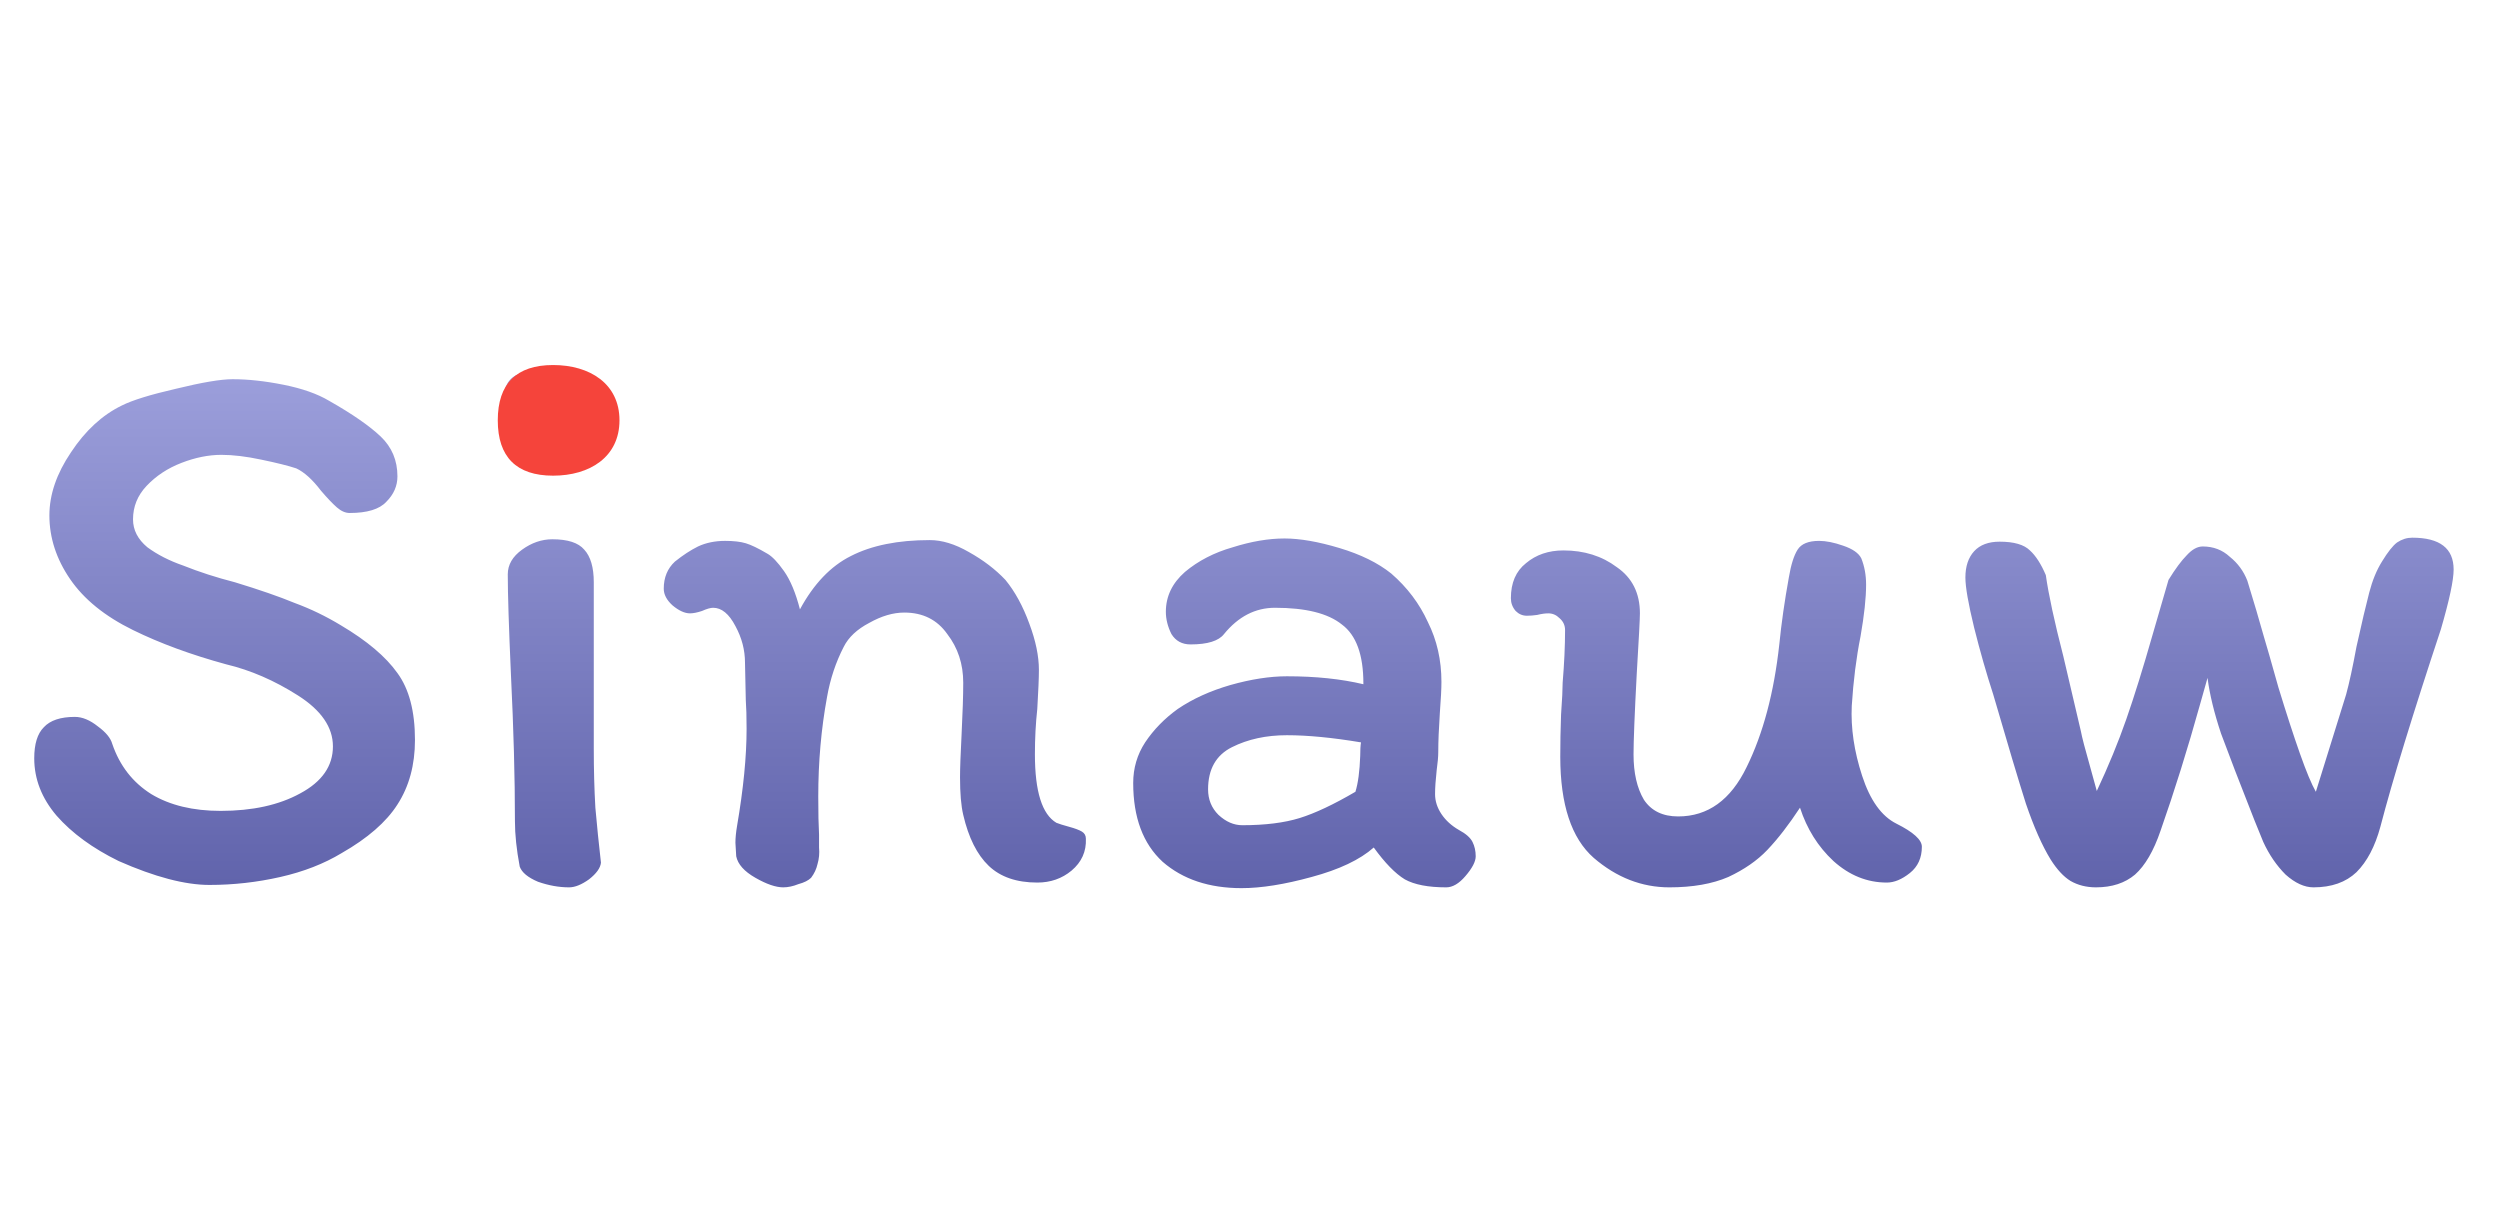 <svg width="82" height="40" viewBox="0 0 82 40" fill="none" xmlns="http://www.w3.org/2000/svg">
<path d="M13.611 24.272C13.611 25.09 13.419 25.796 13.036 26.388C12.67 26.962 12.06 27.494 11.207 27.981C10.632 28.329 9.962 28.591 9.196 28.765C8.429 28.939 7.654 29.026 6.871 29.026C6.069 29.026 5.077 28.765 3.892 28.242C3.039 27.824 2.36 27.328 1.855 26.753C1.367 26.179 1.123 25.552 1.123 24.872C1.123 24.402 1.228 24.063 1.437 23.854C1.646 23.627 1.985 23.514 2.456 23.514C2.699 23.514 2.952 23.619 3.213 23.828C3.474 24.019 3.631 24.211 3.683 24.402C3.927 25.116 4.354 25.665 4.964 26.048C5.573 26.414 6.331 26.597 7.236 26.597C8.281 26.597 9.152 26.405 9.849 26.022C10.563 25.639 10.92 25.125 10.92 24.481C10.92 23.854 10.537 23.296 9.77 22.809C9.004 22.321 8.22 21.981 7.419 21.79C6.27 21.476 5.251 21.102 4.363 20.666C3.44 20.214 2.752 19.656 2.299 18.994C1.846 18.333 1.62 17.636 1.62 16.905C1.62 16.225 1.855 15.537 2.325 14.841C2.795 14.127 3.353 13.613 3.997 13.3C4.345 13.125 4.937 12.943 5.773 12.751C6.627 12.542 7.245 12.438 7.628 12.438C8.133 12.438 8.691 12.498 9.3 12.62C9.91 12.742 10.406 12.916 10.789 13.143C11.556 13.578 12.121 13.97 12.487 14.318C12.853 14.667 13.036 15.102 13.036 15.625C13.036 15.938 12.914 16.217 12.67 16.46C12.444 16.704 12.043 16.826 11.468 16.826C11.329 16.826 11.19 16.765 11.05 16.643C10.911 16.521 10.737 16.339 10.528 16.095C10.249 15.729 9.979 15.485 9.718 15.363C9.457 15.276 9.074 15.181 8.569 15.076C8.081 14.972 7.646 14.919 7.262 14.919C6.844 14.919 6.409 15.006 5.956 15.181C5.503 15.355 5.12 15.607 4.807 15.938C4.511 16.252 4.363 16.617 4.363 17.035C4.363 17.384 4.519 17.688 4.833 17.95C5.164 18.193 5.556 18.394 6.008 18.55C6.531 18.759 7.097 18.942 7.707 19.099C8.508 19.343 9.161 19.569 9.666 19.778C10.188 19.97 10.693 20.214 11.181 20.51C12.034 21.015 12.653 21.537 13.036 22.077C13.419 22.6 13.611 23.331 13.611 24.272ZM17.386 12.229C17.996 12.281 18.527 12.446 18.98 12.725C19.432 12.986 19.659 13.387 19.659 13.927C19.659 14.327 19.467 14.649 19.084 14.893C18.718 15.12 18.274 15.233 17.752 15.233C17.247 15.233 16.898 15.102 16.707 14.841C16.515 14.58 16.419 14.31 16.419 14.031C16.419 13.508 16.472 13.073 16.576 12.725C16.698 12.377 16.968 12.211 17.386 12.229ZM19.476 23.801V24.559C19.476 25.238 19.493 25.883 19.528 26.492C19.581 27.084 19.641 27.685 19.711 28.295C19.694 28.469 19.563 28.652 19.319 28.843C19.075 29.017 18.858 29.105 18.666 29.105C18.335 29.105 17.996 29.044 17.647 28.922C17.316 28.782 17.116 28.617 17.047 28.425C16.942 27.868 16.89 27.372 16.89 26.936C16.89 25.508 16.846 23.906 16.759 22.129C16.689 20.562 16.655 19.465 16.655 18.838C16.655 18.524 16.811 18.254 17.125 18.028C17.438 17.802 17.769 17.688 18.117 17.688C18.623 17.688 18.971 17.802 19.163 18.028C19.372 18.254 19.476 18.611 19.476 19.099V23.801ZM34.65 26.988C34.737 27.023 34.877 27.067 35.068 27.119C35.26 27.171 35.399 27.224 35.486 27.276C35.573 27.328 35.617 27.406 35.617 27.511C35.634 27.929 35.477 28.277 35.147 28.556C34.833 28.817 34.459 28.948 34.023 28.948C33.344 28.948 32.813 28.765 32.43 28.399C32.047 28.033 31.768 27.476 31.594 26.727C31.524 26.431 31.489 26.022 31.489 25.499C31.489 25.203 31.507 24.724 31.541 24.063C31.576 23.366 31.594 22.809 31.594 22.391C31.594 21.781 31.42 21.25 31.071 20.797C30.74 20.327 30.27 20.092 29.661 20.092C29.295 20.092 28.912 20.205 28.511 20.431C28.111 20.64 27.832 20.902 27.675 21.215C27.414 21.72 27.231 22.269 27.127 22.861C26.935 23.906 26.839 24.994 26.839 26.126C26.839 26.666 26.848 27.084 26.865 27.38C26.865 27.45 26.865 27.589 26.865 27.798C26.883 27.99 26.865 28.173 26.813 28.347C26.778 28.504 26.709 28.652 26.604 28.791C26.517 28.878 26.378 28.948 26.186 29C26.012 29.07 25.846 29.105 25.69 29.105C25.446 29.105 25.141 29 24.776 28.791C24.41 28.582 24.201 28.347 24.148 28.086L24.122 27.642C24.122 27.485 24.14 27.302 24.175 27.093C24.384 25.874 24.488 24.811 24.488 23.906C24.488 23.505 24.479 23.192 24.462 22.965L24.436 21.738C24.436 21.32 24.331 20.919 24.122 20.536C23.913 20.135 23.669 19.935 23.391 19.935C23.304 19.935 23.182 19.97 23.025 20.04C22.868 20.092 22.738 20.118 22.633 20.118C22.459 20.118 22.268 20.031 22.059 19.857C21.867 19.683 21.771 19.5 21.771 19.308C21.771 18.942 21.893 18.646 22.137 18.42C22.398 18.211 22.651 18.045 22.895 17.924C23.156 17.802 23.452 17.741 23.783 17.741C24.061 17.741 24.288 17.767 24.462 17.819C24.636 17.871 24.871 17.984 25.167 18.159C25.324 18.246 25.507 18.437 25.716 18.733C25.925 19.029 26.099 19.447 26.238 19.987C26.691 19.151 27.248 18.568 27.91 18.237C28.59 17.889 29.452 17.715 30.497 17.715C30.897 17.715 31.324 17.845 31.777 18.106C32.247 18.368 32.648 18.672 32.978 19.021C33.292 19.404 33.553 19.883 33.762 20.457C33.971 21.015 34.076 21.52 34.076 21.973C34.076 22.234 34.058 22.661 34.023 23.253C33.971 23.723 33.945 24.219 33.945 24.742C33.945 25.961 34.18 26.71 34.65 26.988ZM47.436 29.105C46.844 29.105 46.391 29.017 46.078 28.843C45.764 28.652 45.425 28.303 45.059 27.798C44.606 28.199 43.927 28.521 43.021 28.765C42.133 29.009 41.367 29.131 40.722 29.131C39.66 29.131 38.798 28.843 38.136 28.268C37.492 27.676 37.169 26.814 37.169 25.682C37.169 25.195 37.3 24.75 37.561 24.35C37.84 23.932 38.197 23.566 38.632 23.253C39.12 22.922 39.695 22.661 40.356 22.469C41.036 22.277 41.654 22.182 42.211 22.182C43.152 22.182 43.988 22.269 44.719 22.443V22.417C44.719 21.476 44.484 20.832 44.014 20.484C43.561 20.118 42.83 19.935 41.819 19.935C41.175 19.935 40.618 20.222 40.148 20.797C39.973 21.023 39.608 21.137 39.05 21.137C38.772 21.137 38.563 21.023 38.423 20.797C38.301 20.553 38.24 20.309 38.24 20.066C38.24 19.561 38.45 19.125 38.867 18.759C39.303 18.394 39.825 18.124 40.435 17.95C41.044 17.758 41.611 17.662 42.133 17.662C42.638 17.662 43.239 17.767 43.935 17.976C44.632 18.185 45.198 18.463 45.633 18.812C46.156 19.265 46.557 19.796 46.835 20.405C47.131 20.997 47.279 21.651 47.279 22.364C47.279 22.591 47.262 22.93 47.227 23.383C47.192 23.906 47.175 24.332 47.175 24.663C47.175 24.82 47.157 25.02 47.123 25.264C47.088 25.578 47.07 25.839 47.07 26.048C47.07 26.274 47.14 26.492 47.279 26.701C47.419 26.91 47.61 27.084 47.854 27.224C48.081 27.346 48.228 27.476 48.298 27.615C48.368 27.755 48.403 27.912 48.403 28.086C48.403 28.26 48.289 28.477 48.063 28.739C47.854 28.983 47.645 29.105 47.436 29.105ZM42.211 24.115C41.532 24.115 40.931 24.245 40.409 24.507C39.886 24.768 39.625 25.23 39.625 25.891C39.625 26.222 39.738 26.501 39.965 26.727C40.209 26.954 40.47 27.067 40.748 27.067C41.497 27.067 42.124 26.988 42.629 26.832C43.134 26.675 43.744 26.388 44.458 25.97C44.545 25.691 44.597 25.299 44.615 24.794C44.615 24.602 44.623 24.454 44.641 24.35C43.7 24.193 42.891 24.115 42.211 24.115ZM50.08 20.196C49.94 20.196 49.818 20.144 49.714 20.04C49.609 19.918 49.557 19.778 49.557 19.622C49.557 19.116 49.722 18.733 50.053 18.472C50.384 18.193 50.794 18.054 51.281 18.054C51.96 18.054 52.544 18.237 53.032 18.603C53.537 18.951 53.789 19.456 53.789 20.118C53.789 20.292 53.754 20.954 53.685 22.103C53.615 23.427 53.58 24.306 53.58 24.742C53.58 25.351 53.693 25.848 53.92 26.231C54.163 26.597 54.538 26.779 55.043 26.779C56.018 26.779 56.767 26.24 57.29 25.16C57.83 24.063 58.187 22.722 58.361 21.137C58.43 20.44 58.535 19.709 58.674 18.942C58.744 18.524 58.84 18.22 58.962 18.028C59.084 17.836 59.319 17.741 59.667 17.741C59.893 17.741 60.155 17.793 60.451 17.897C60.764 18.002 60.965 18.141 61.051 18.315C61.156 18.577 61.208 18.864 61.208 19.177C61.208 19.613 61.147 20.179 61.025 20.875C60.886 21.572 60.79 22.33 60.738 23.148C60.703 23.88 60.816 24.646 61.078 25.447C61.339 26.248 61.713 26.771 62.201 27.015C62.758 27.293 63.037 27.546 63.037 27.772C63.037 28.138 62.906 28.425 62.645 28.634C62.384 28.843 62.131 28.948 61.888 28.948C61.243 28.948 60.66 28.713 60.137 28.242C59.632 27.772 59.266 27.189 59.04 26.492C58.674 27.049 58.317 27.511 57.969 27.877C57.638 28.225 57.211 28.521 56.689 28.765C56.166 28.991 55.522 29.105 54.756 29.105C53.85 29.105 53.023 28.782 52.274 28.138C51.542 27.494 51.177 26.388 51.177 24.82C51.177 24.385 51.185 23.923 51.203 23.436C51.238 22.948 51.255 22.6 51.255 22.391C51.307 21.764 51.334 21.189 51.334 20.666C51.334 20.51 51.273 20.379 51.151 20.275C51.046 20.17 50.924 20.118 50.785 20.118C50.68 20.118 50.558 20.135 50.419 20.17C50.297 20.188 50.184 20.196 50.08 20.196ZM76.952 22.782C77.057 22.399 77.17 21.877 77.292 21.215C77.466 20.431 77.605 19.839 77.71 19.439C77.814 19.038 77.954 18.698 78.128 18.42C78.319 18.106 78.485 17.897 78.624 17.793C78.781 17.688 78.946 17.636 79.121 17.636C80.026 17.636 80.479 17.984 80.479 18.681C80.479 19.029 80.34 19.683 80.061 20.64C79.138 23.427 78.476 25.587 78.076 27.119C77.901 27.764 77.64 28.26 77.292 28.608C76.944 28.939 76.473 29.105 75.881 29.105C75.585 29.105 75.28 28.965 74.967 28.686C74.671 28.39 74.427 28.033 74.235 27.615L73.948 26.91C73.46 25.674 73.095 24.724 72.851 24.063C72.624 23.383 72.476 22.774 72.407 22.234L72.171 23.07C71.754 24.568 71.318 25.961 70.865 27.25C70.639 27.912 70.36 28.39 70.029 28.686C69.698 28.965 69.272 29.105 68.749 29.105C68.436 29.105 68.157 29.035 67.913 28.895C67.687 28.756 67.469 28.521 67.26 28.19C66.982 27.737 66.712 27.128 66.45 26.361C66.207 25.595 65.85 24.402 65.379 22.782C65.153 22.086 64.944 21.354 64.752 20.588C64.561 19.804 64.465 19.256 64.465 18.942C64.465 18.577 64.561 18.289 64.752 18.08C64.944 17.871 65.223 17.767 65.588 17.767C66.059 17.767 66.389 17.863 66.581 18.054C66.773 18.228 66.947 18.498 67.103 18.864C67.191 19.491 67.382 20.379 67.678 21.529L68.253 23.984C68.288 24.176 68.392 24.576 68.566 25.186L68.775 25.944C69.159 25.125 69.481 24.341 69.742 23.592C70.003 22.843 70.291 21.92 70.604 20.823C70.621 20.754 70.796 20.153 71.127 19.021C71.353 18.655 71.553 18.385 71.727 18.211C71.902 18.019 72.076 17.924 72.25 17.924C72.598 17.924 72.894 18.037 73.138 18.263C73.399 18.472 73.591 18.733 73.713 19.047C73.922 19.726 74.105 20.344 74.261 20.902C74.331 21.128 74.488 21.677 74.732 22.547C74.993 23.401 75.228 24.123 75.437 24.716C75.646 25.308 75.82 25.726 75.96 25.97L76.952 22.782Z" fill="url(#paint0_linear)"/>
<path d="M20.319 13.787C20.319 14.99 19.344 15.602 18.142 15.602C16.939 15.602 16.327 14.99 16.327 13.787C16.327 12.585 16.939 11.973 18.142 11.973C19.344 11.973 20.319 12.585 20.319 13.787Z" fill="#F5443B"/>
<defs>
<linearGradient id="paint0_linear" x1="41" y1="0" x2="41" y2="39.186" gradientUnits="userSpaceOnUse">
<stop stop-color="#C7CAFE"/>
<stop offset="1" stop-color="#3D408F"/>
</linearGradient>
</defs>
</svg>
